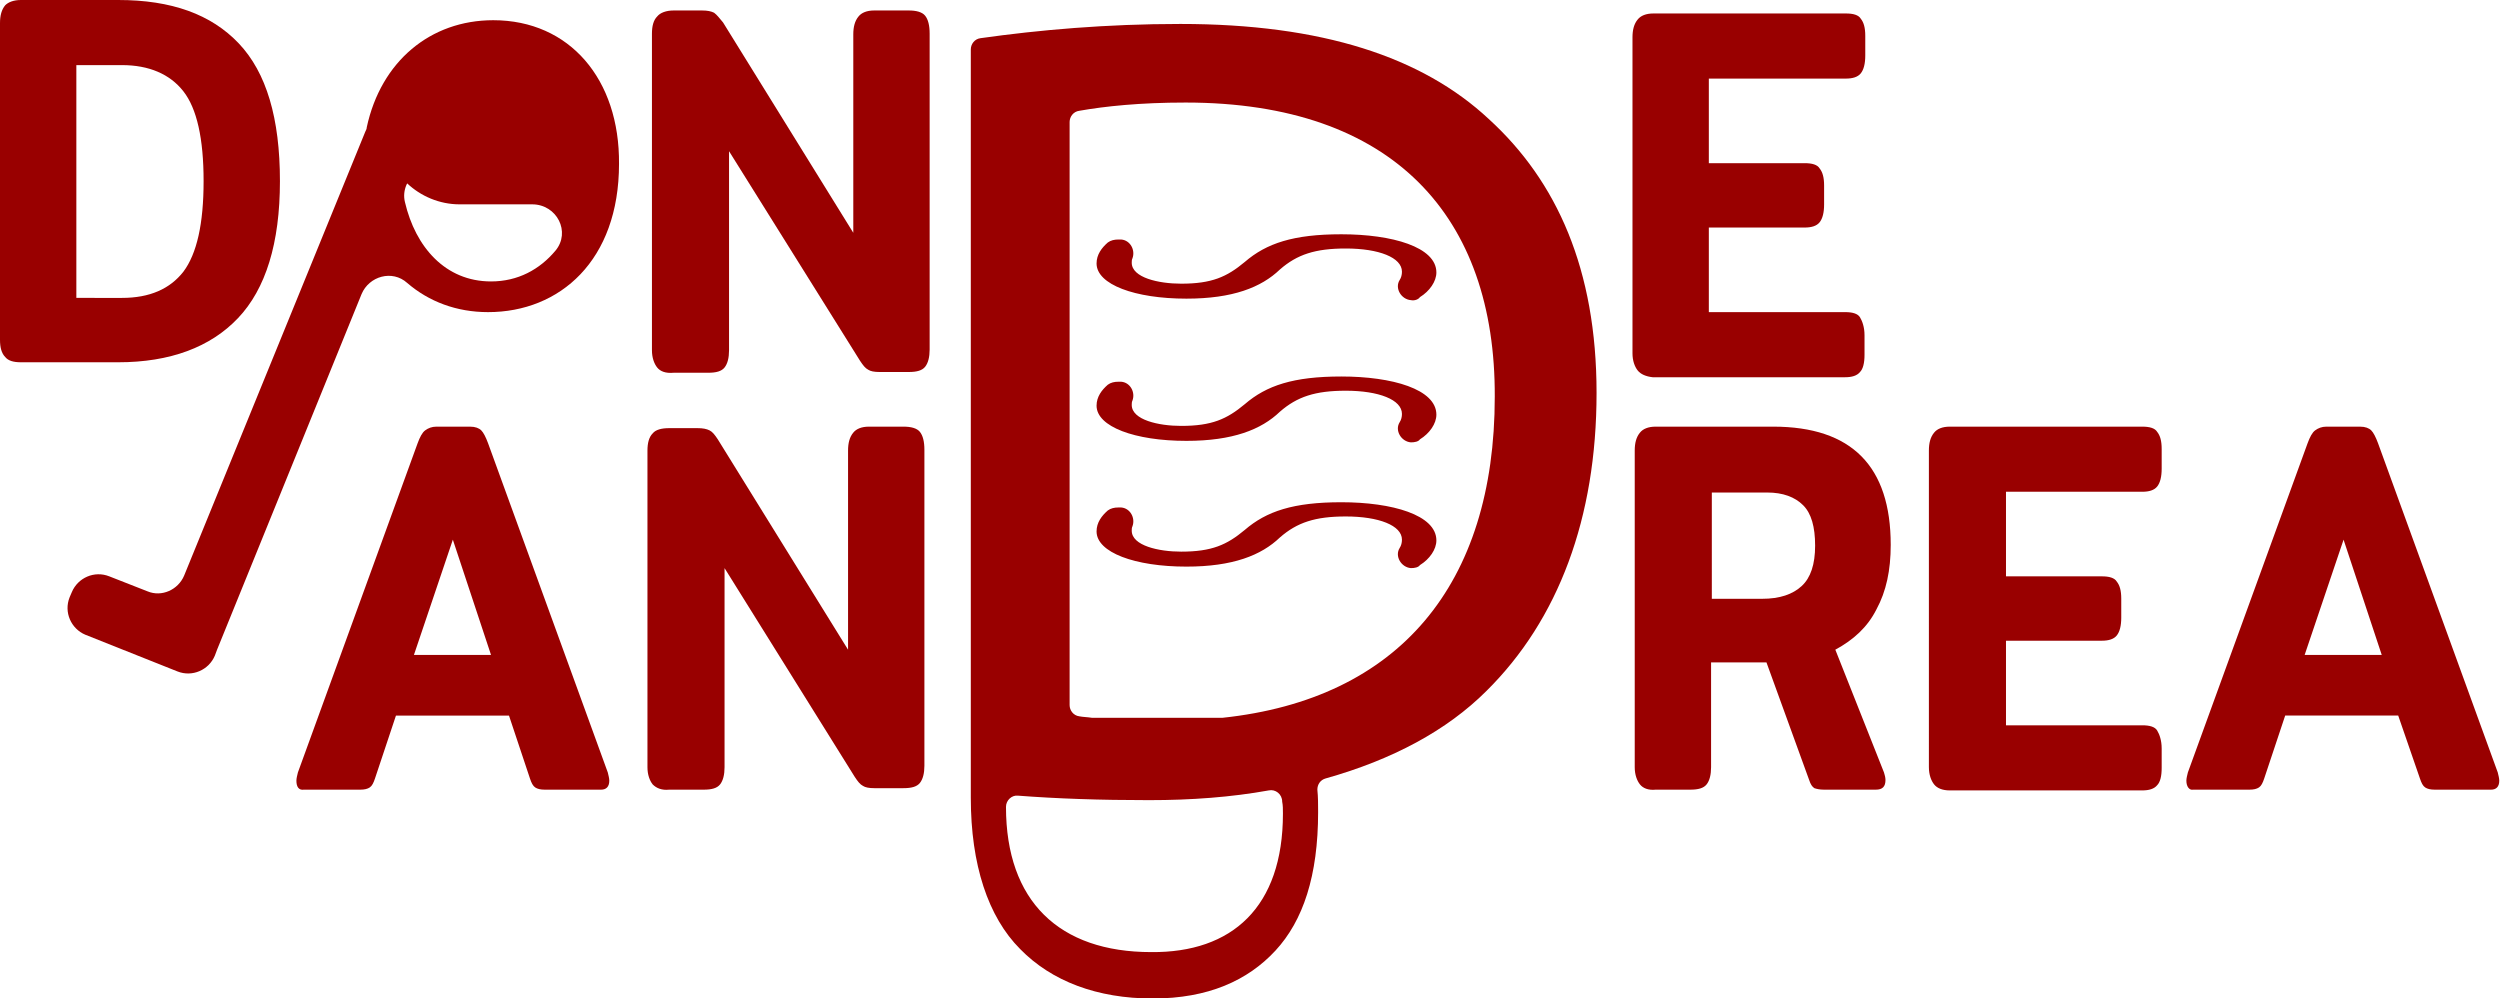 
<svg version="1.1" xmlns="http://www.w3.org/2000/svg" xmlns:xlink="http://www.w3.org/1999/xlink" x="0px" y="0px" width="334px"
	 height="133.3px" viewBox="0 0 334 133.3" style="overflow:visible;enable-background:new 0 0 334 133.3;" xml:space="preserve">
<style type="text/css">
	.st0{fill:#990000;}
</style>
<defs>
</defs>
<g>
	<g>
		<path class="st0" d="M213.3,52.5c0-16.5-5.3-28.3-14.4-36.6C190,7.6,176.6,3.2,157.7,3.2c-9.9,0-18.9,0.8-26.7,1.9
			c-0.8,0.1-1.3,0.8-1.3,1.5l0,99c0,0,0,0,0,0c0,0.3,0,0.6,0,1c0,8.9,2.3,15.9,6.6,20.2c4.2,4.3,10.3,6.6,17.7,6.6
			c7.4,0,12.7-2.4,16.4-6.4c3.7-4,5.7-10,5.7-18.5c0-1,0-2-0.1-3c0-0.7,0.4-1.3,1.1-1.5c8.9-2.5,16.2-6.4,21.5-11.7
			C208.2,82.8,213.3,69.2,213.3,52.5z M171.4,108.7c0,12.5-6.8,18.6-17.6,18.5c-12.3,0-19.4-6.8-19.4-19.4l0,0
			c0-0.9,0.8-1.6,1.6-1.5c5.2,0.4,11,0.6,17.5,0.6c5.7,0,11-0.4,16-1.3c0.9-0.2,1.8,0.5,1.8,1.5
			C171.4,107.6,171.4,108.1,171.4,108.7z M163,95.9l-16.9,0c-0.1,0-0.1,0-0.2,0c-0.6-0.1-1.2-0.1-1.7-0.2c-0.8-0.1-1.3-0.8-1.3-1.5
			l0-77.9c0-0.7,0.5-1.4,1.3-1.5c3.4-0.6,8.1-1.1,14.2-1.1c27.8,0,41.4,15.3,41.3,39.3c0,25.1-12.8,40.4-36.4,42.9
			C163.1,95.9,163,95.9,163,95.9z"/>
		<g>
			<path class="st0" d="M188.5,40.1c-1.3-0.1-2.2-1.6-1.5-2.7c0.2-0.3,0.3-0.7,0.3-1.1c0-1.9-3.1-3.1-7.5-3.1
				c-4.1,0-6.5,0.8-8.8,2.8c-2.5,2.4-6.3,3.9-12.5,3.9c-6.9,0-12-1.9-12-4.7c0-1.2,0.7-2.1,1.5-2.8c0.4-0.3,0.9-0.4,1.4-0.4l0.4,0
				c1.2,0.1,1.9,1.4,1.5,2.5c-0.1,0.2-0.1,0.4-0.1,0.6c0,2,3.6,2.8,6.6,2.8c4.1,0,6.1-0.9,8.5-2.9c2.9-2.5,6.5-3.7,12.9-3.7
				c6.8,0,12.7,1.7,12.7,5.1c0,1.2-0.9,2.5-2.2,3.3C189.5,40,189,40.2,188.5,40.1L188.5,40.1z"/>
		</g>
		<g>
			<path class="st0" d="M188.5,59.1c-1.3-0.1-2.2-1.6-1.5-2.7c0.2-0.3,0.3-0.7,0.3-1.1c0-1.9-3.1-3.1-7.5-3.1
				c-4.1,0-6.5,0.8-8.8,2.8c-2.5,2.4-6.3,3.9-12.5,3.9c-6.9,0-12-1.9-12-4.7c0-1.2,0.7-2.1,1.5-2.8c0.4-0.3,0.9-0.4,1.4-0.4l0.4,0
				c1.2,0.1,1.9,1.4,1.5,2.5c-0.1,0.2-0.1,0.4-0.1,0.6c0,2,3.6,2.8,6.6,2.8c4.1,0,6.1-0.9,8.5-2.9c2.9-2.5,6.5-3.7,12.9-3.7
				c6.8,0,12.7,1.7,12.7,5.1c0,1.2-0.9,2.5-2.2,3.3C189.5,59,189,59.1,188.5,59.1L188.5,59.1z"/>
		</g>
		<g>
			<path class="st0" d="M188.5,75.9c-1.3-0.1-2.2-1.6-1.5-2.7c0.2-0.3,0.3-0.7,0.3-1.1c0-1.9-3.1-3.1-7.5-3.1
				c-4.1,0-6.5,0.8-8.8,2.8c-2.5,2.4-6.3,3.9-12.5,3.9c-6.9,0-12-1.9-12-4.7c0-1.2,0.7-2.1,1.5-2.8c0.4-0.3,0.9-0.4,1.4-0.4l0.4,0
				c1.2,0.1,1.9,1.4,1.5,2.5c-0.1,0.2-0.1,0.4-0.1,0.6c0,2,3.6,2.8,6.6,2.8c4.1,0,6.1-0.9,8.5-2.9c2.9-2.5,6.5-3.7,12.9-3.7
				c6.8,0,12.7,1.7,12.7,5.1c0,1.2-0.9,2.5-2.2,3.3C189.5,75.8,189,75.9,188.5,75.9L188.5,75.9z"/>
		</g>
		<path class="st0" d="M65.9,2.7c-8.4,0-15,5.5-16.9,14.3c0,0.2-0.1,0.4-0.2,0.6L24.6,76.9c-0.8,1.9-3,2.9-4.9,2.1l-5.1-2
			c-2-0.8-4.2,0.2-5,2.1l-0.3,0.7c-0.8,2,0.2,4.2,2.1,5l12.3,4.9c2,0.8,4.2-0.2,5-2.1l0.3-0.8l19.3-47.5c1-2.4,4.1-3.3,6.1-1.5
			c2.9,2.5,6.6,3.9,10.8,3.9c9.6,0,17.5-6.9,17.5-19.8C82.8,10.6,76.1,2.7,65.9,2.7z M65.6,37.6c-6.1,0-10.1-4.6-11.5-10.6
			c-0.2-0.8-0.1-1.6,0.2-2.3l0.1-0.2c1.8,1.7,4.3,2.8,7,2.8H71c0,0,0,0,0.1,0c3.3,0,5.2,3.7,3.1,6.2C72.1,36,69.2,37.6,65.6,37.6z"
			/>
	</g>
	<g>
		<path class="st0" d="M0.7,47.7C0.2,47.2,0,46.4,0,45.4V3.1c0-1,0.2-1.8,0.7-2.4C1.1,0.3,1.8,0,2.8,0h13c7.1,0,12.4,1.9,16.1,5.8
			c3.7,3.9,5.5,10,5.5,18.4c0,8.3-1.9,14.4-5.6,18.3s-9.1,5.9-16,5.9h-13C1.8,48.4,1.1,48.2,0.7,47.7z M16.3,39.8
			c3.7,0,6.4-1.2,8.2-3.5c1.8-2.4,2.7-6.4,2.7-12.1c0-5.7-0.9-9.7-2.7-12c-1.8-2.3-4.6-3.5-8.2-3.5h-6.1v31.1H16.3z"/>
	</g>
	<g>
		<path class="st0" d="M39.6,104.3c0-0.3,0.1-0.7,0.2-1.1l16-44c0.3-0.8,0.6-1.4,1-1.7c0.4-0.3,0.9-0.5,1.5-0.5h4.5
			c0.7,0,1.2,0.2,1.5,0.5c0.3,0.3,0.6,0.9,0.9,1.7l16,44c0.1,0.4,0.2,0.8,0.2,1.1c0,0.8-0.4,1.2-1.1,1.2h-7.5c-0.6,0-1-0.1-1.3-0.3
			c-0.3-0.2-0.5-0.6-0.7-1.2L68,95.6H52.9l-2.8,8.4c-0.2,0.6-0.4,1-0.7,1.2c-0.3,0.2-0.7,0.3-1.3,0.3h-7.5
			C39.9,105.6,39.6,105.1,39.6,104.3z M65.6,87.5l-5.1-15.4l-5.2,15.4H65.6z"/>
		<path class="st0" d="M87.2,104.8c-0.4-0.5-0.7-1.3-0.7-2.3V60.2c0-1,0.2-1.8,0.7-2.3c0.4-0.5,1.2-0.7,2.2-0.7h3.8
			c0.7,0,1.2,0.1,1.6,0.3c0.4,0.2,0.7,0.6,1.1,1.2l17.4,28.1V60.2c0-1,0.2-1.8,0.7-2.4c0.4-0.5,1.1-0.8,2.1-0.8h4.6
			c1,0,1.8,0.2,2.2,0.7c0.4,0.5,0.6,1.3,0.6,2.4v42.2c0,1-0.2,1.8-0.6,2.3c-0.4,0.5-1.1,0.7-2.2,0.7h-3.9c-0.7,0-1.2-0.1-1.5-0.3
			c-0.4-0.2-0.7-0.6-1.1-1.2L96.8,75.9v26.6c0,1-0.2,1.8-0.6,2.3c-0.4,0.5-1.1,0.7-2.2,0.7h-4.6C88.4,105.6,87.7,105.3,87.2,104.8z"
			/>
	</g>
	<g>
		<path class="st0" d="M218.8,49.5c-0.4-0.5-0.7-1.3-0.7-2.3V5c0-1,0.2-1.8,0.7-2.4c0.4-0.5,1.1-0.8,2.1-0.8h25.7c1,0,1.7,0.2,2,0.7
			c0.4,0.5,0.6,1.2,0.6,2.3v2.6c0,1.1-0.2,1.9-0.6,2.4c-0.4,0.5-1.1,0.7-2,0.7h-18.3v11.3h12.8c1,0,1.7,0.2,2,0.7
			c0.4,0.5,0.6,1.2,0.6,2.3v2.5c0,1.1-0.2,1.9-0.6,2.4c-0.4,0.5-1.1,0.7-2,0.7h-12.8v11.3h18.2c1,0,1.7,0.2,2,0.7s0.6,1.3,0.6,2.4
			v2.6c0,1.1-0.2,1.9-0.6,2.3c-0.4,0.5-1.1,0.7-2,0.7h-25.7C219.9,50.3,219.2,50,218.8,49.5z"/>
	</g>
	<g>
		<path class="st0" d="M219.1,104.8c-0.4-0.5-0.7-1.3-0.7-2.3V60.2c0-1,0.2-1.8,0.7-2.4c0.4-0.5,1.1-0.8,2.1-0.8h15.7
			c10.5,0,15.7,5.3,15.7,15.8c0,3.4-0.6,6.2-1.9,8.6c-1.2,2.4-3.1,4.1-5.5,5.4l6.5,16.4c0.1,0.3,0.2,0.7,0.2,1
			c0,0.9-0.4,1.3-1.3,1.3h-6.9c-0.6,0-1-0.1-1.3-0.2c-0.3-0.2-0.5-0.5-0.7-1.1L236,88.5h-7.4v14c0,1-0.2,1.8-0.6,2.3
			c-0.4,0.5-1.1,0.7-2.2,0.7h-4.6C220.2,105.6,219.5,105.3,219.1,104.8z M235.4,80c2.4,0,4.1-0.6,5.3-1.7s1.8-2.9,1.8-5.4
			c0-2.5-0.5-4.3-1.6-5.4c-1.1-1.1-2.7-1.7-4.8-1.7h-7.4V80H235.4z"/>
		<path class="st0" d="M258.4,104.8c-0.4-0.5-0.7-1.3-0.7-2.3V60.2c0-1,0.2-1.8,0.7-2.4c0.4-0.5,1.1-0.8,2.1-0.8h25.7
			c1,0,1.7,0.2,2,0.7c0.4,0.5,0.6,1.2,0.6,2.3v2.6c0,1.1-0.2,1.9-0.6,2.4c-0.4,0.5-1.1,0.7-2,0.7H268v11.3h12.8c1,0,1.7,0.2,2,0.7
			c0.4,0.5,0.6,1.2,0.6,2.3v2.5c0,1.1-0.2,1.9-0.6,2.4c-0.4,0.5-1.1,0.7-2,0.7H268v11.3h18.2c1,0,1.7,0.2,2,0.7s0.6,1.3,0.6,2.4v2.6
			c0,1.1-0.2,1.9-0.6,2.3c-0.4,0.5-1.1,0.7-2,0.7h-25.7C259.5,105.6,258.8,105.3,258.4,104.8z"/>
		<path class="st0" d="M292.1,104.3c0-0.3,0.1-0.7,0.2-1.1l16-44c0.3-0.8,0.6-1.4,1-1.7c0.4-0.3,0.9-0.5,1.5-0.5h4.5
			c0.7,0,1.2,0.2,1.5,0.5c0.3,0.3,0.6,0.9,0.9,1.7l16,44c0.1,0.4,0.2,0.8,0.2,1.1c0,0.8-0.4,1.2-1.1,1.2h-7.5c-0.6,0-1-0.1-1.3-0.3
			c-0.3-0.2-0.5-0.6-0.7-1.2l-2.9-8.4h-15.1l-2.8,8.4c-0.2,0.6-0.4,1-0.7,1.2c-0.3,0.2-0.7,0.3-1.3,0.3h-7.5
			C292.5,105.6,292.1,105.1,292.1,104.3z M318.2,87.5l-5.1-15.4l-5.2,15.4H318.2z"/>
	</g>
	<g>
		<path class="st0" d="M87.8,49.1c-0.4-0.5-0.7-1.3-0.7-2.3V4.5c0-1,0.2-1.8,0.7-2.3C88.2,1.7,89,1.4,90,1.4h3.8
			c0.7,0,1.2,0.1,1.6,0.3C95.8,2,96.1,2.4,96.6,3l17.4,28.1V4.6c0-1,0.2-1.8,0.7-2.4c0.4-0.5,1.1-0.8,2.1-0.8h4.6
			c1,0,1.8,0.2,2.2,0.7c0.4,0.5,0.6,1.3,0.6,2.4v42.2c0,1-0.2,1.8-0.6,2.3c-0.4,0.5-1.1,0.7-2.2,0.7h-3.9c-0.7,0-1.2-0.1-1.5-0.3
			c-0.4-0.2-0.7-0.6-1.1-1.2L97.4,20.2v26.6c0,1-0.2,1.8-0.6,2.3c-0.4,0.5-1.1,0.7-2.2,0.7h-4.6C88.9,49.9,88.2,49.6,87.8,49.1z"/>
	</g>
</g>
</svg>
